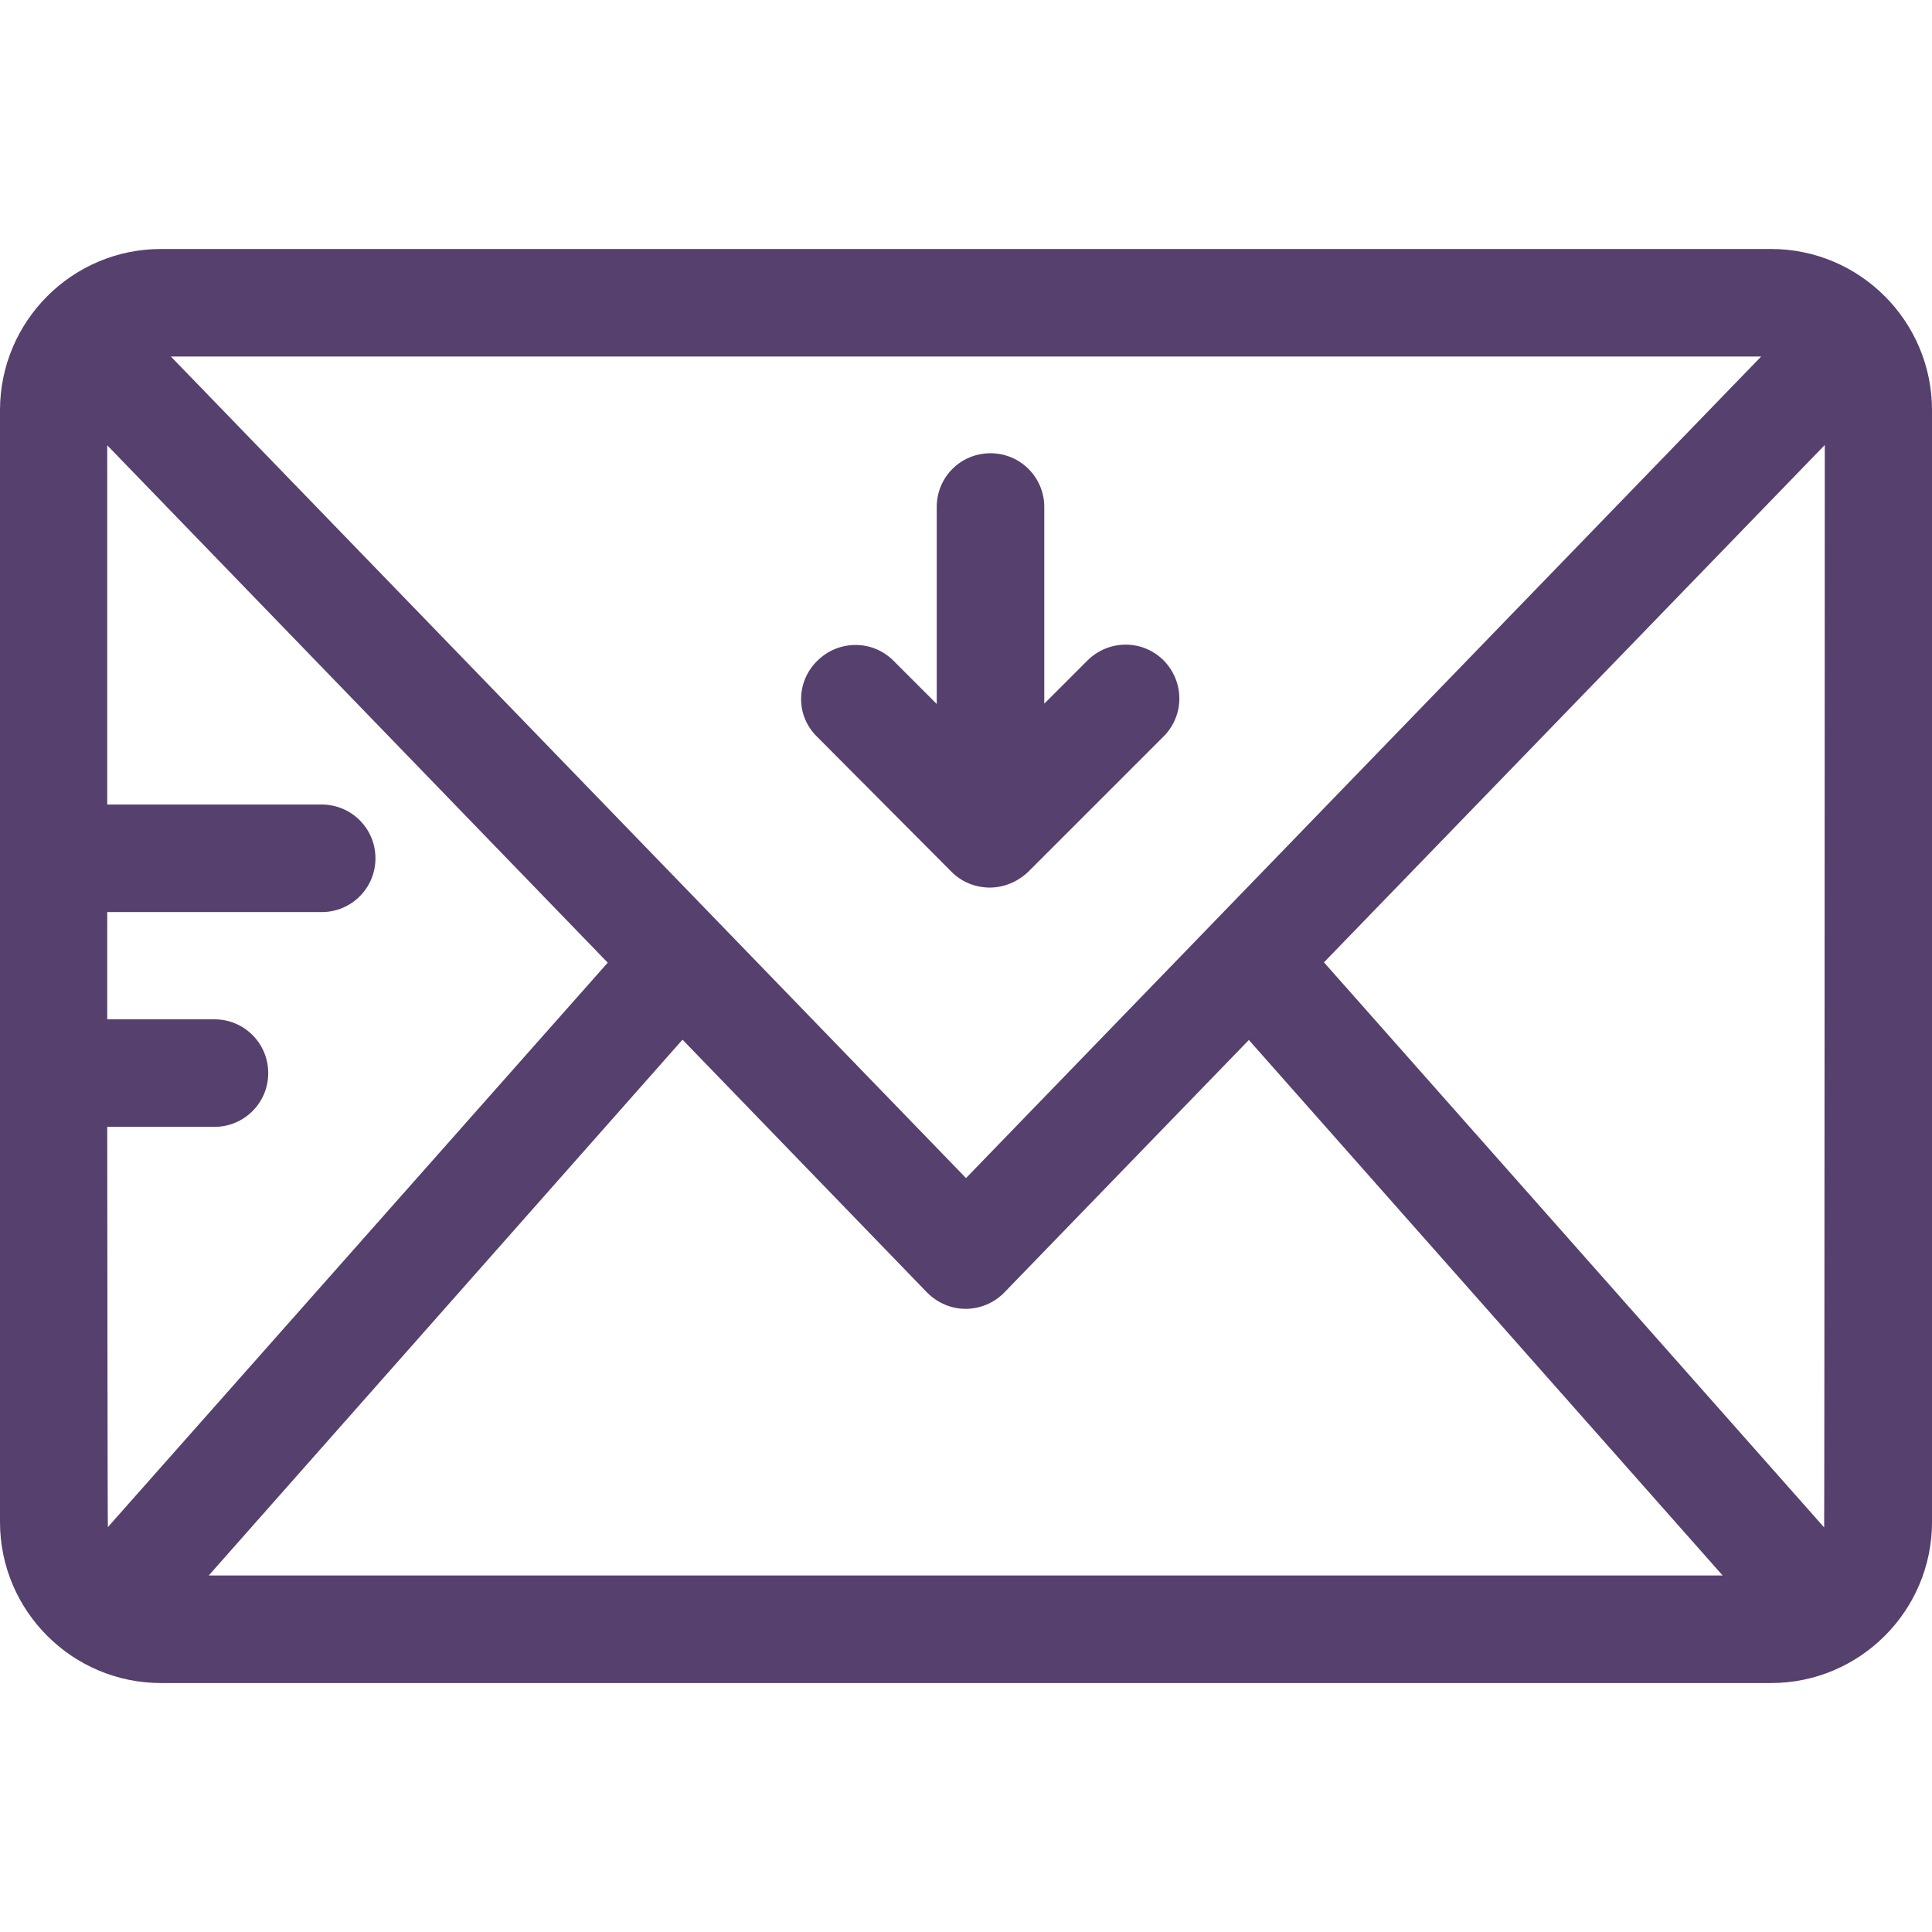 <!DOCTYPE svg PUBLIC "-//W3C//DTD SVG 1.1//EN" "http://www.w3.org/Graphics/SVG/1.1/DTD/svg11.dtd">
<!-- Uploaded to: SVG Repo, www.svgrepo.com, Transformed by: SVG Repo Mixer Tools -->
<svg fill="#56406D" height="800px" width="800px" version="1.1" id="Layer_1" xmlns="http://www.w3.org/2000/svg" xmlns:xlink="http://www.w3.org/1999/xlink" viewBox="0 0 392.53 392.53" xml:space="preserve" stroke="#56406D" stroke-width="0.004">
<g id="SVGRepo_bgCarrier" stroke-width="0"/>
<g id="SVGRepo_tracerCarrier" stroke-linecap="round" stroke-linejoin="round" stroke="#CCCCCC" stroke-width="5.495"/>
<g id="SVGRepo_iconCarrier"> <g> <g> <path d="M359.822,50.586H32.711C14.675,50.586,0,65.261,0,83.362v225.875c0,18.036,14.675,32.711,32.711,32.711h327.111 c18.036,0,32.711-14.675,32.711-32.711V83.362C392.533,65.261,377.859,50.586,359.822,50.586z M357.818,72.436L196.267,239.354 L34.715,72.436H357.818z M21.915,310.271c-0.065-0.388-0.129-81.325-0.129-81.325h21.786c6.012,0,10.925-4.849,10.925-10.925 c0-6.012-4.848-10.925-10.925-10.925H21.786v-21.786h43.572c6.012,0,10.925-4.849,10.925-10.925 c0-6.012-4.849-10.925-10.925-10.925H21.786V90.473l101.689,105.115L21.915,310.271z M42.408,320.097l96.259-108.865 l49.713,51.394c2.069,2.069,4.848,3.297,7.822,3.297c2.909,0,5.818-1.228,7.822-3.297l49.713-51.329l96.259,108.8H42.408z M370.618,310.335L268.994,195.523L370.747,90.408C370.747,90.408,370.683,309.947,370.618,310.335z"/> </g> </g> <g> <g> <path d="M236.412,134.174c-4.267-4.267-11.119-4.267-15.451,0l-8.792,8.792v-39.952c0-6.012-4.848-10.925-10.925-10.925 s-10.925,4.849-10.925,10.925v40.016l-8.792-8.792c-4.267-4.267-11.119-4.267-15.451,0c-4.331,4.202-4.461,11.119-0.129,15.386 l27.41,27.539c2.004,2.004,4.784,3.168,7.758,3.168c2.844,0,5.624-1.164,7.758-3.168l27.539-27.539 C240.679,145.358,240.679,138.505,236.412,134.174z"/> </g> </g> </g>
</svg>